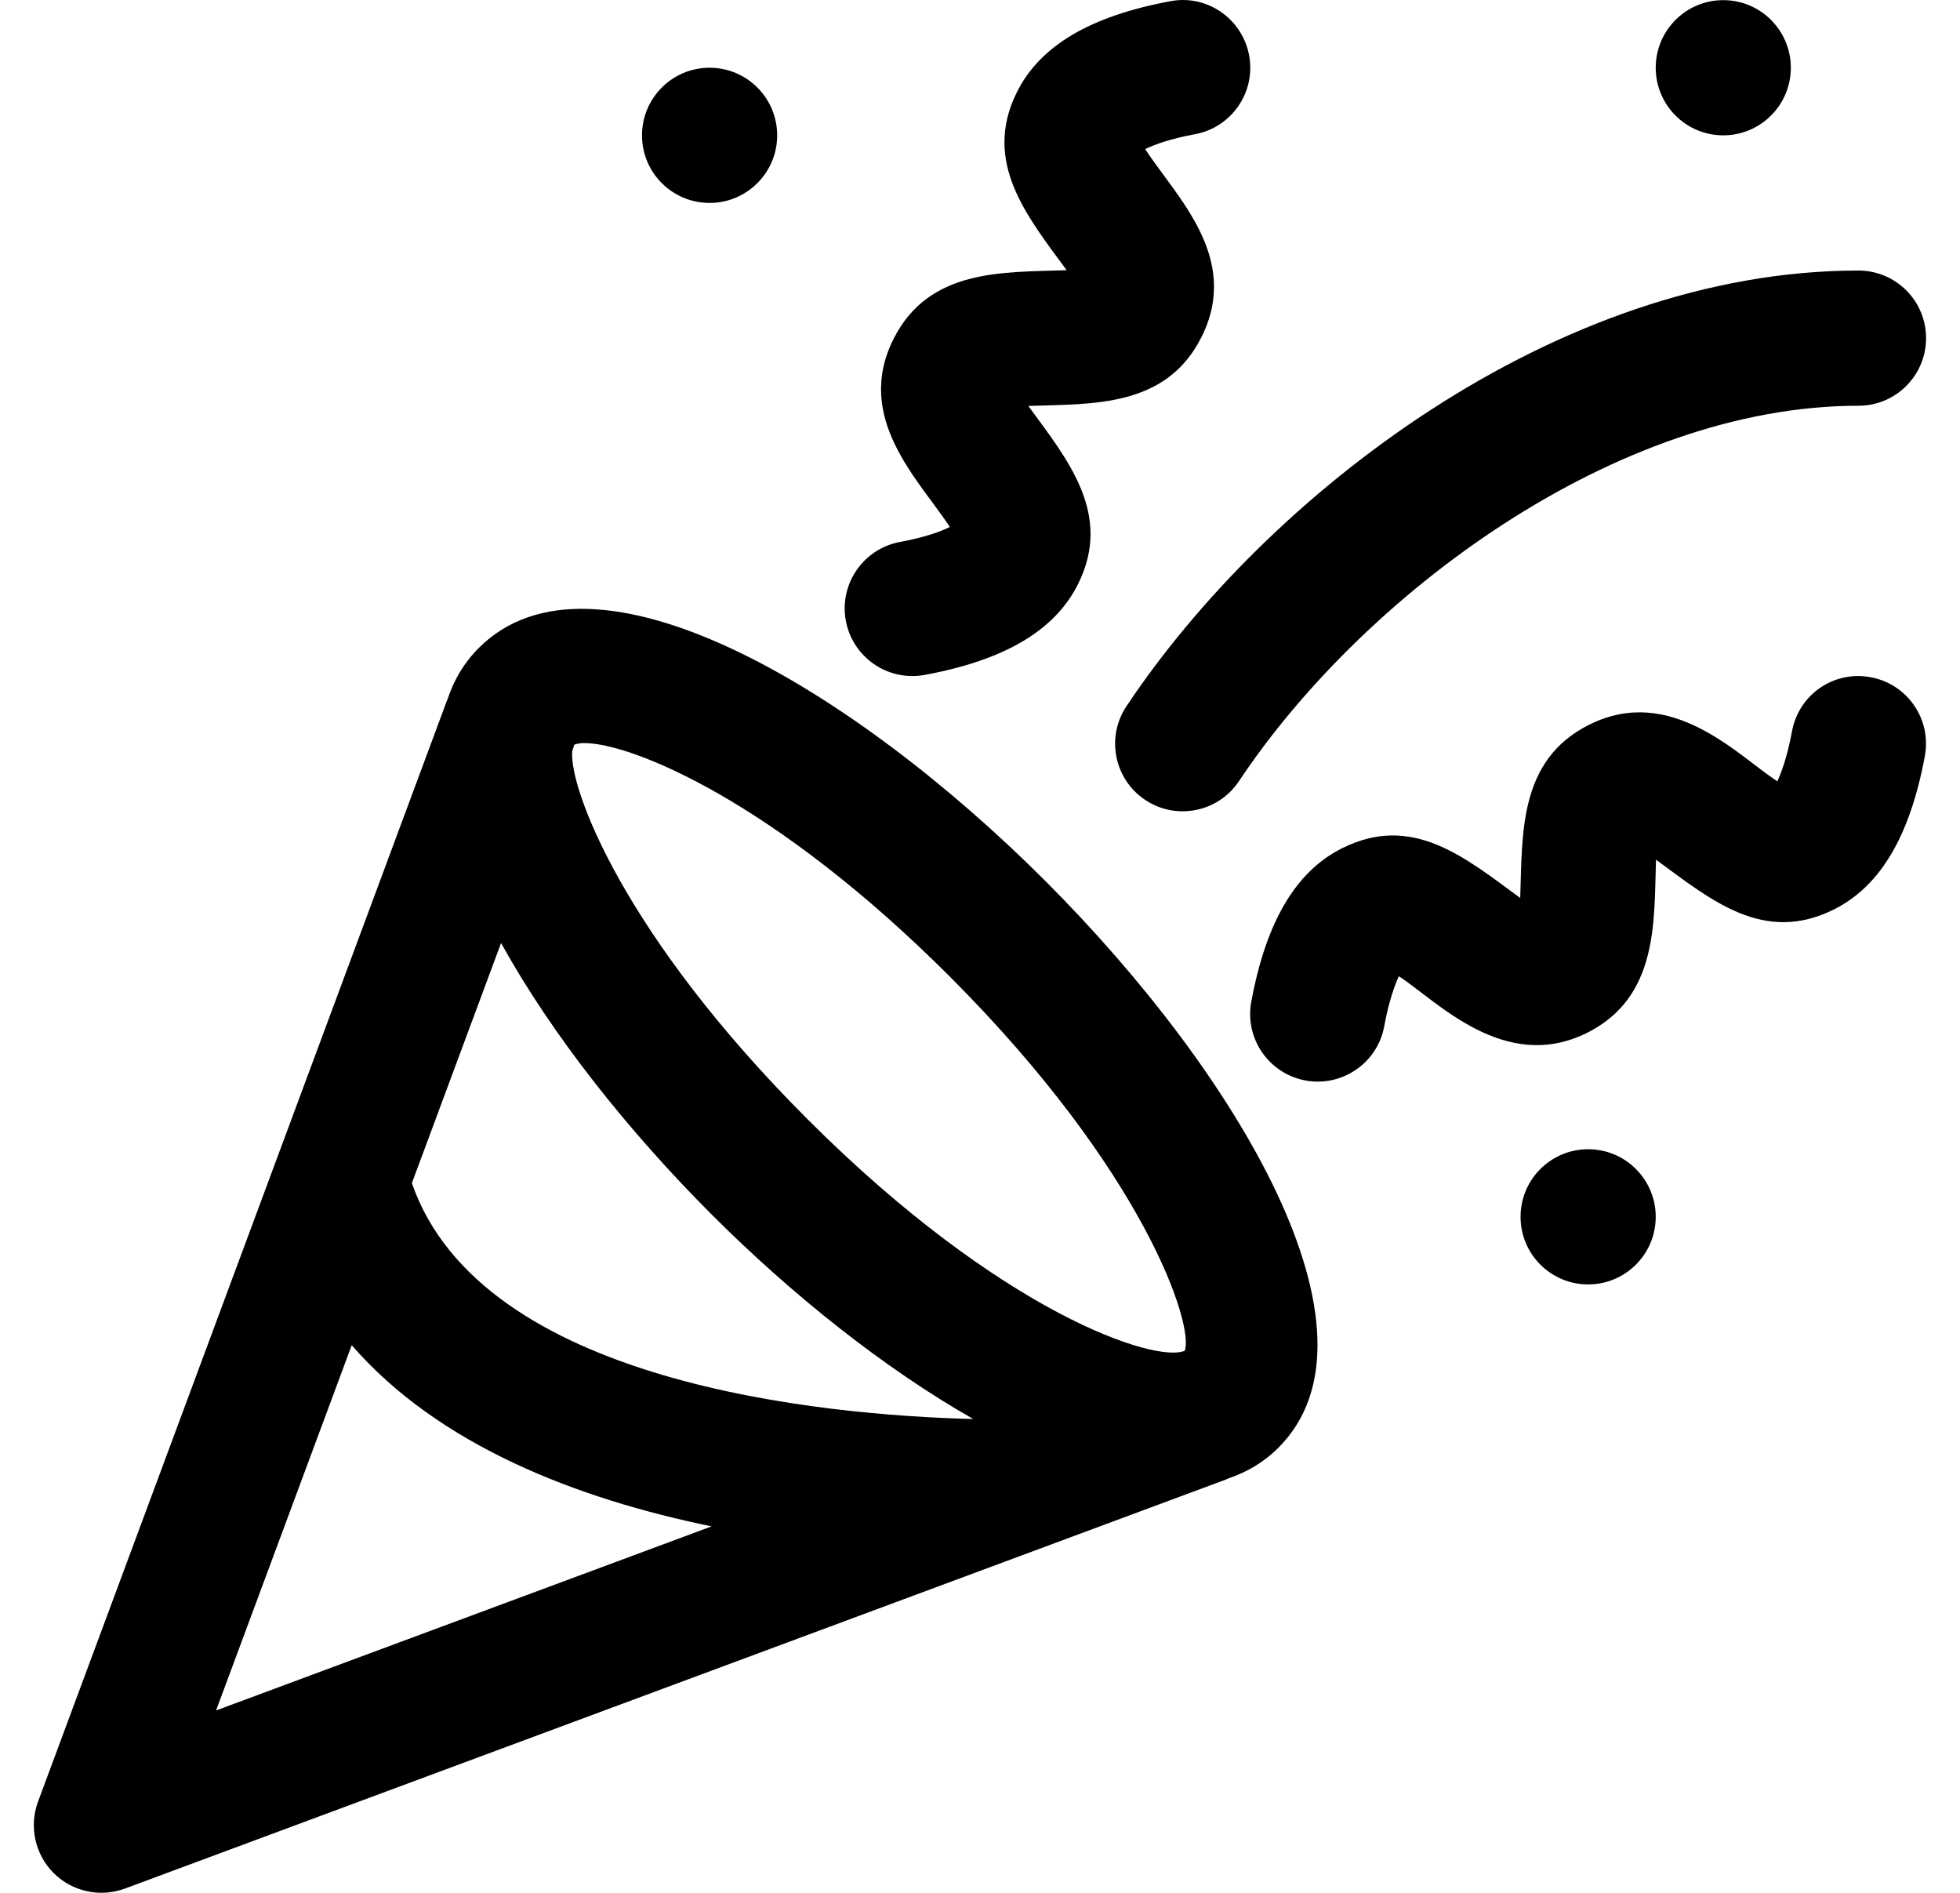 <svg  viewBox="0 0 29 28" fill="none" xmlns="http://www.w3.org/2000/svg">
<path d="M17.681 1.985C17.308 2.054 17.075 2.141 16.944 2.206C17.404 2.912 18.365 3.811 17.778 4.984C17.253 6.034 16.162 5.972 15.215 6.005C15.796 6.799 16.468 7.604 15.95 8.641C15.608 9.326 14.866 9.765 13.681 9.984C13.132 10.084 12.615 9.721 12.515 9.183C12.414 8.64 12.773 8.118 13.316 8.017C13.689 7.948 13.923 7.861 14.054 7.795C13.592 7.094 12.635 6.186 13.219 5.017C13.743 3.971 14.833 4.03 15.782 3.997C15.2 3.203 14.529 2.398 15.047 1.361C15.389 0.677 16.131 0.238 17.316 0.018C17.859 -0.086 18.38 0.276 18.482 0.819C18.583 1.363 18.224 1.885 17.681 1.985Z" fill="black"/>
<path d="M23.481 15.279C22.258 15.886 21.256 14.802 20.697 14.441C20.641 14.563 20.551 14.799 20.481 15.182C20.378 15.737 19.842 16.083 19.315 15.983C18.772 15.882 18.413 15.361 18.514 14.817C18.734 13.632 19.173 12.89 19.857 12.548C20.898 12.028 21.671 12.681 22.493 13.283C22.526 12.324 22.469 11.242 23.514 10.72C24.729 10.114 25.715 11.178 26.297 11.558C26.354 11.435 26.444 11.2 26.514 10.819C26.614 10.275 27.131 9.915 27.679 10.018C28.222 10.118 28.581 10.64 28.48 11.184C28.26 12.368 27.821 13.109 27.137 13.452C26.096 13.972 25.324 13.319 24.502 12.717C24.471 13.632 24.541 14.749 23.481 15.279Z" fill="black"/>
<path d="M1.848 27.937L18.15 21.882C18.156 21.88 18.159 21.875 18.165 21.873C18.445 21.779 18.699 21.633 18.915 21.416C20.61 19.721 18.316 15.882 15.467 13.032C12.619 10.183 8.779 7.89 7.084 9.585C6.865 9.804 6.715 10.06 6.622 10.344C6.621 10.346 6.619 10.348 6.618 10.35L0.563 26.65C0.427 27.017 0.517 27.429 0.792 27.706C1.07 27.984 1.483 28.072 1.848 27.937ZM8.498 11.015C8.537 11.002 8.582 10.992 8.645 10.992C9.341 10.992 11.452 11.845 14.053 14.446C16.935 17.329 17.672 19.609 17.529 19.981C17.105 20.169 14.828 19.436 11.946 16.554C9.221 13.829 8.425 11.665 8.466 11.12C8.469 11.108 8.45 11.156 8.498 11.015ZM7.414 13.949C8.161 15.304 9.293 16.729 10.531 17.967C11.725 19.161 13.089 20.245 14.4 20.991C12.158 20.934 7.122 20.464 6.094 17.502L7.414 13.949ZM5.204 19.899C6.494 21.384 8.542 22.172 10.529 22.579L3.197 25.302L5.204 19.899Z" fill="black"/>
<path d="M28.498 5.002C28.498 5.554 28.05 6.002 27.498 6.002C23.91 6.002 20.17 8.796 18.331 11.556C18.023 12.016 17.403 12.139 16.944 11.833C16.485 11.527 16.361 10.906 16.667 10.447C18.735 7.343 23.008 4.002 27.498 4.002C28.05 4.002 28.498 4.45 28.498 5.002Z" fill="black"/>
<path d="M26.497 1.002C26.497 1.554 26.049 2.002 25.497 2.002C24.945 2.002 24.498 1.554 24.498 1.002C24.498 0.45 24.945 0.002 25.497 0.002C26.049 0.002 26.497 0.45 26.497 1.002Z" fill="black"/>
<path d="M24.498 18C24.498 18.552 24.05 19 23.498 19C22.946 19 22.498 18.552 22.498 18C22.498 17.448 22.946 17 23.498 17C24.05 17 24.498 17.448 24.498 18Z" fill="black"/>
<path d="M11.499 2.002C11.499 2.554 11.051 3.002 10.499 3.002C9.947 3.002 9.499 2.554 9.499 2.002C9.499 1.45 9.947 1.002 10.499 1.002C11.051 1.002 11.499 1.45 11.499 2.002Z" fill="black"/>
</svg>
